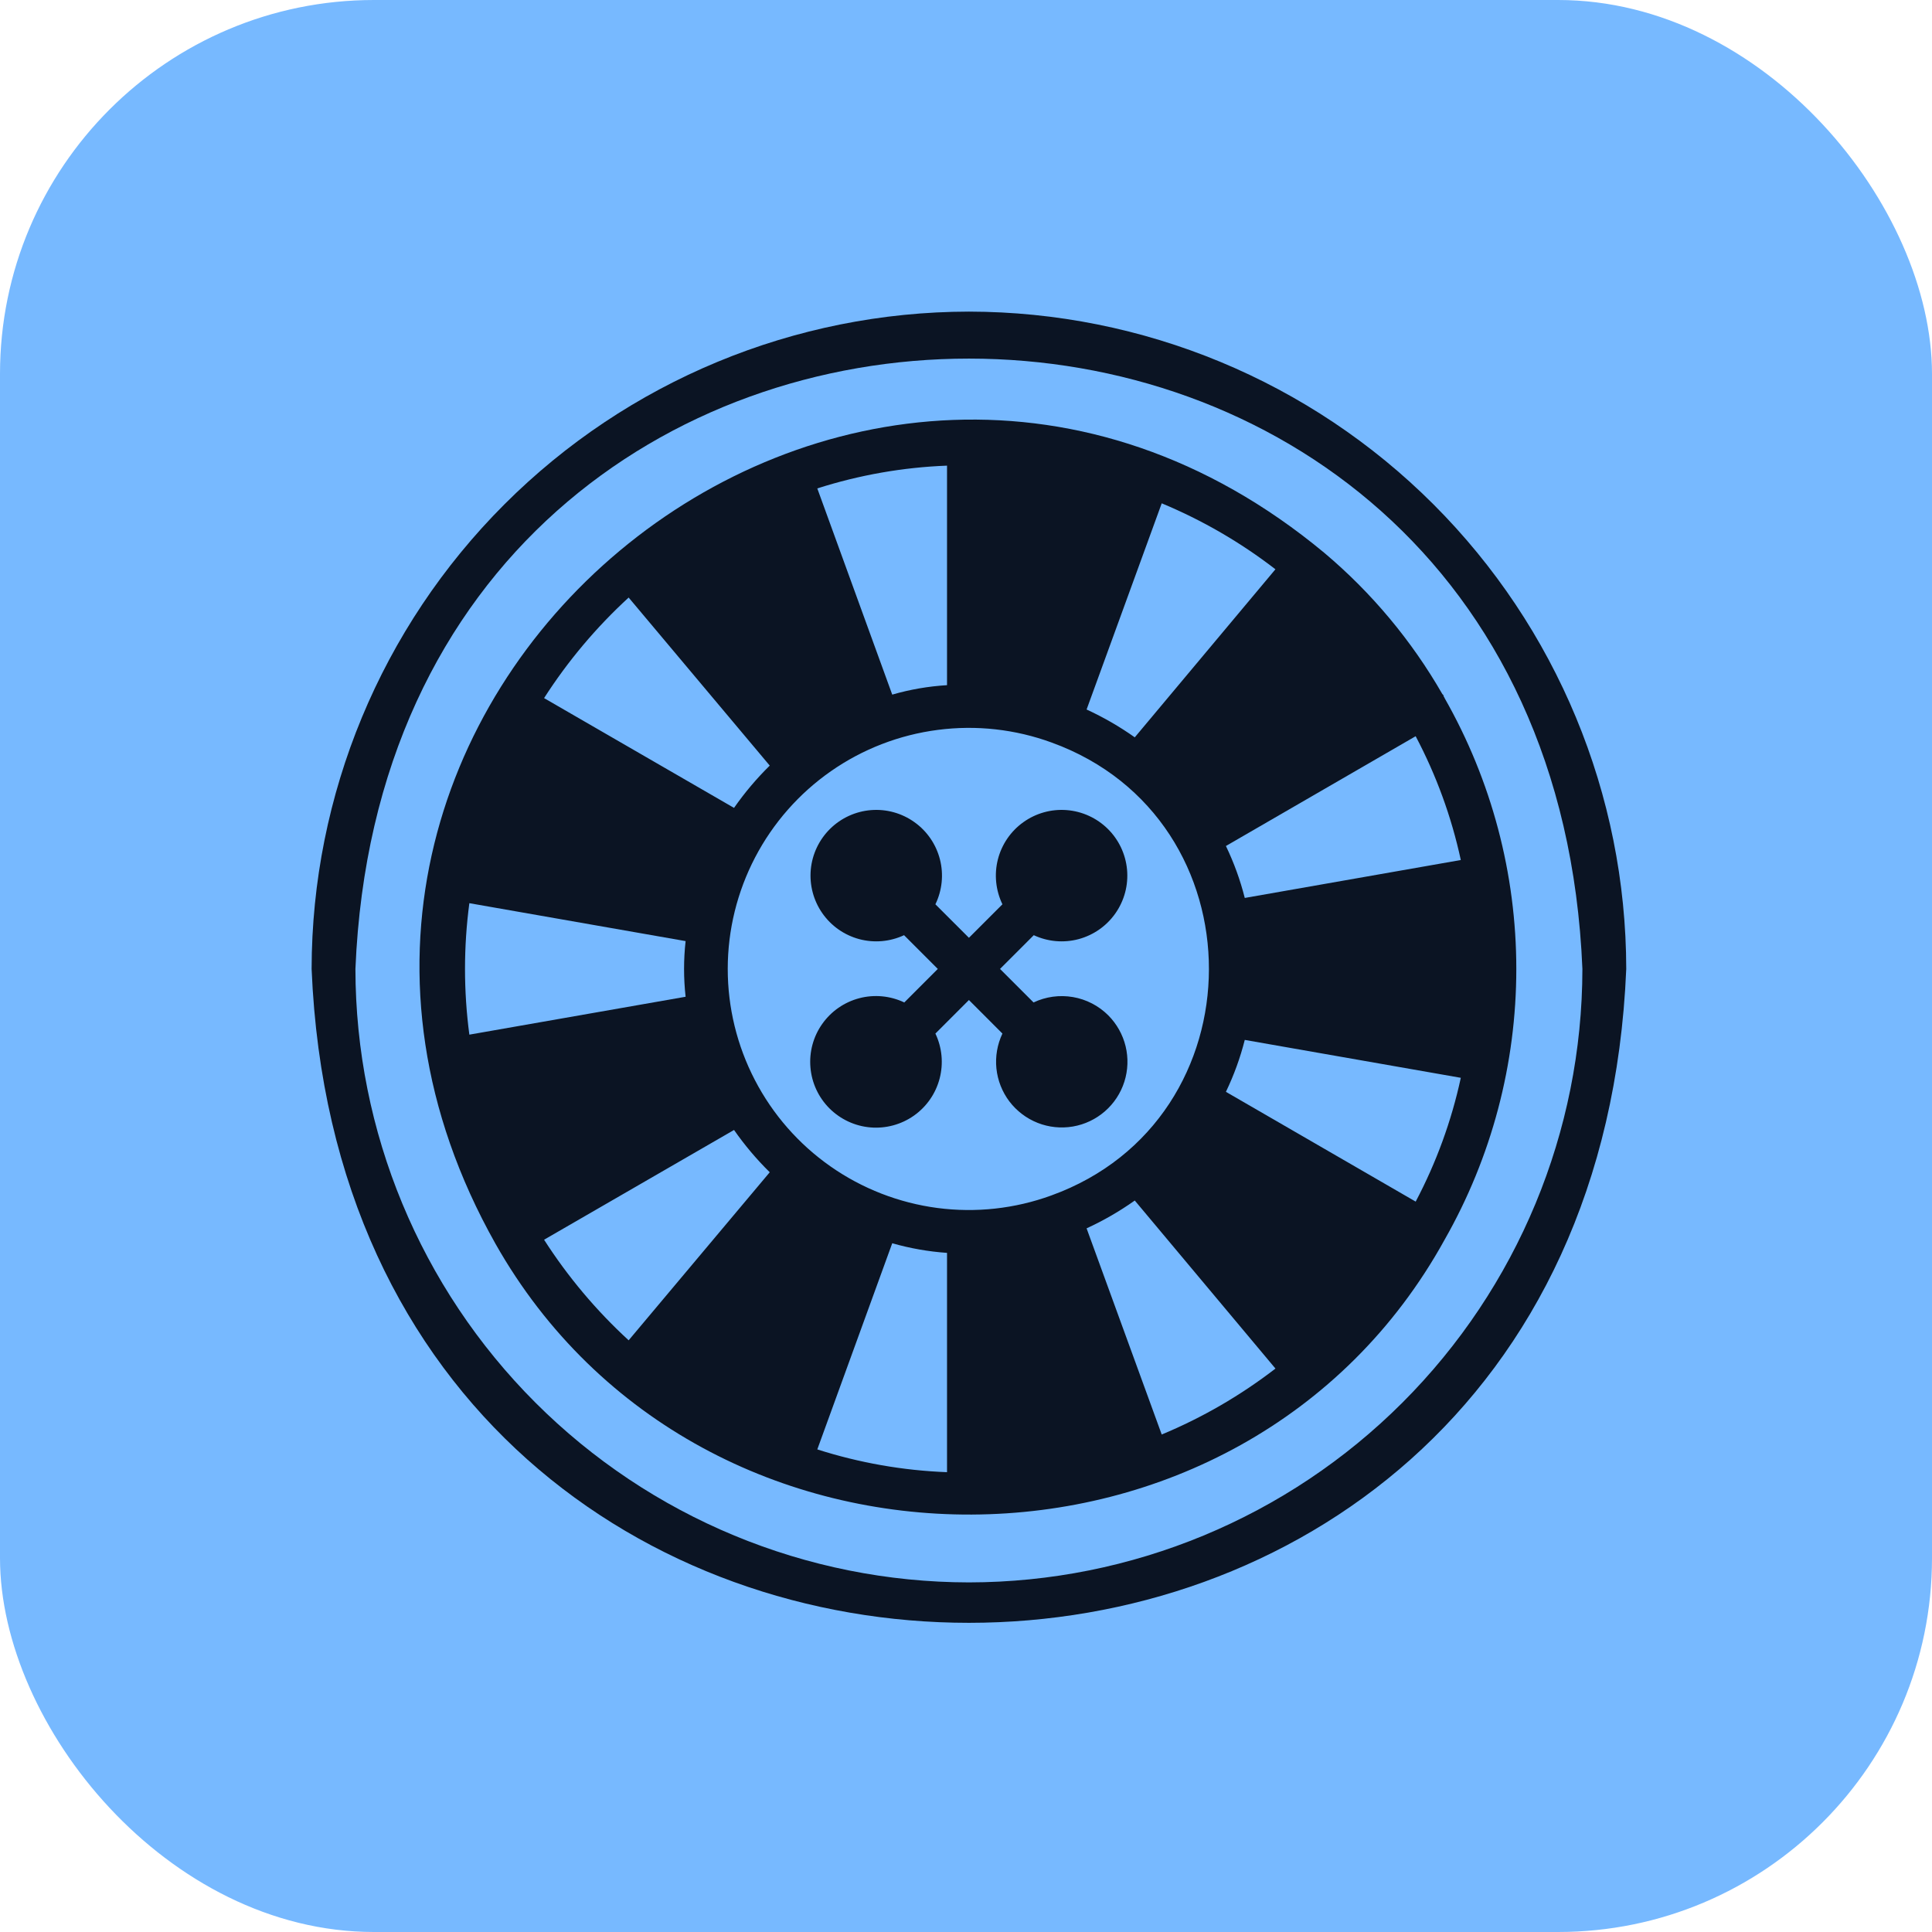 <svg width="62" height="62" viewBox="0 0 62 62" fill="none" xmlns="http://www.w3.org/2000/svg">
<rect width="62" height="62" rx="12" fill="#77B9FF"/>
<path d="M31.094 10C25.501 10.007 20.14 12.231 16.186 16.186C12.231 20.14 10.007 25.501 10 31.094C11.161 59.077 51.031 59.069 52.188 31.094C52.181 25.501 49.956 20.14 46.002 16.186C42.047 12.231 36.686 10.007 31.094 10ZM31.094 50.781C25.874 50.776 20.87 48.7 17.179 45.009C13.488 41.318 11.412 36.313 11.406 31.094C12.487 4.975 49.705 4.983 50.781 31.094C50.776 36.314 48.699 41.318 45.008 45.009C41.318 48.7 36.313 50.776 31.094 50.781Z" fill="#0B1423"/>
<path d="M42.498 17.741C27.322 5.135 6.255 22.771 15.899 39.911C22.491 51.569 39.914 51.477 46.359 39.784C47.867 37.136 48.66 34.141 48.66 31.094C48.66 28.046 47.867 25.051 46.359 22.403C46.359 22.396 46.357 22.389 46.353 22.382C46.349 22.376 46.344 22.371 46.337 22.368C46.328 22.321 46.314 22.288 46.288 22.276C45.299 20.555 44.017 19.02 42.498 17.741ZM37.281 16.152C38.585 16.695 39.812 17.406 40.93 18.269L36.416 23.662C35.93 23.317 35.412 23.018 34.87 22.769L37.281 16.152ZM30.391 14.943V21.988C29.795 22.024 29.206 22.125 28.633 22.291L26.228 15.674C27.576 15.243 28.976 14.997 30.391 14.943ZM20.174 19.176L24.702 24.569C24.279 24.985 23.895 25.439 23.556 25.926L17.46 22.403C18.222 21.215 19.134 20.13 20.174 19.176L20.174 19.176ZM15.062 33.203C14.876 31.803 14.876 30.384 15.062 28.984L22.002 30.201C21.936 30.794 21.936 31.393 22.002 31.987L15.062 33.203ZM20.174 43.012C19.134 42.057 18.222 40.972 17.46 39.784L23.556 36.262C23.895 36.748 24.279 37.203 24.702 37.619L20.174 43.012ZM30.391 47.244C28.976 47.19 27.576 46.944 26.228 46.513L28.633 39.897C29.206 40.061 29.796 40.165 30.391 40.206V47.244ZM33.737 38.364C32.568 38.79 31.313 38.927 30.08 38.765C28.846 38.602 27.669 38.144 26.65 37.43C25.631 36.716 24.799 35.766 24.226 34.662C23.652 33.558 23.353 32.331 23.354 31.087C23.355 29.843 23.657 28.617 24.233 27.514C24.809 26.411 25.642 25.463 26.663 24.75C27.683 24.038 28.86 23.583 30.095 23.423C31.329 23.262 32.583 23.402 33.752 23.83C40.487 26.279 40.472 35.927 33.737 38.364V38.364ZM37.281 46.035L34.87 39.419C35.412 39.17 35.93 38.871 36.416 38.526L40.931 43.919C39.812 44.781 38.585 45.493 37.281 46.035V46.035ZM45.431 38.561L39.341 35.038C39.598 34.504 39.801 33.946 39.946 33.372L46.879 34.588C46.58 35.972 46.092 37.309 45.431 38.561V38.561ZM46.879 27.599L39.946 28.816C39.801 28.241 39.598 27.683 39.341 27.149L45.43 23.626C46.092 24.878 46.58 26.215 46.879 27.599Z" fill="#0B1423"/>
<path d="M35.566 32.584C35.258 32.276 34.862 32.071 34.433 31.997C34.003 31.923 33.562 31.983 33.168 32.17L32.092 31.094L33.175 30.011C33.626 30.221 34.136 30.266 34.616 30.137C35.096 30.007 35.515 29.713 35.799 29.304C36.083 28.896 36.214 28.401 36.168 27.905C36.122 27.41 35.903 26.947 35.549 26.598C35.195 26.249 34.728 26.036 34.233 25.997C33.737 25.958 33.243 26.096 32.839 26.386C32.435 26.675 32.146 27.098 32.023 27.58C31.901 28.062 31.953 28.572 32.169 29.02L31.094 30.095L30.018 29.02C30.235 28.572 30.287 28.062 30.164 27.58C30.041 27.098 29.753 26.675 29.348 26.386C28.944 26.096 28.451 25.958 27.955 25.997C27.459 26.036 26.993 26.249 26.639 26.598C26.285 26.947 26.065 27.41 26.019 27.905C25.974 28.401 26.104 28.896 26.388 29.304C26.672 29.713 27.091 30.007 27.571 30.137C28.052 30.266 28.562 30.221 29.012 30.011L30.095 31.094L29.02 32.17C28.57 31.956 28.059 31.907 27.578 32.033C27.096 32.159 26.674 32.451 26.387 32.858C26.099 33.264 25.965 33.76 26.008 34.256C26.05 34.752 26.266 35.217 26.618 35.569C26.971 35.921 27.436 36.138 27.932 36.18C28.428 36.222 28.923 36.088 29.33 35.801C29.736 35.514 30.029 35.092 30.154 34.61C30.28 34.128 30.232 33.618 30.018 33.168L31.094 32.092L32.169 33.168C32.004 33.517 31.937 33.904 31.976 34.289C32.016 34.673 32.16 35.039 32.393 35.347C32.627 35.654 32.94 35.892 33.299 36.034C33.658 36.176 34.05 36.216 34.43 36.151C34.811 36.086 35.166 35.917 35.458 35.663C35.749 35.41 35.965 35.081 36.082 34.713C36.199 34.345 36.213 33.952 36.122 33.576C36.031 33.201 35.838 32.858 35.566 32.584Z" fill="#0B1423"/>
</svg>
